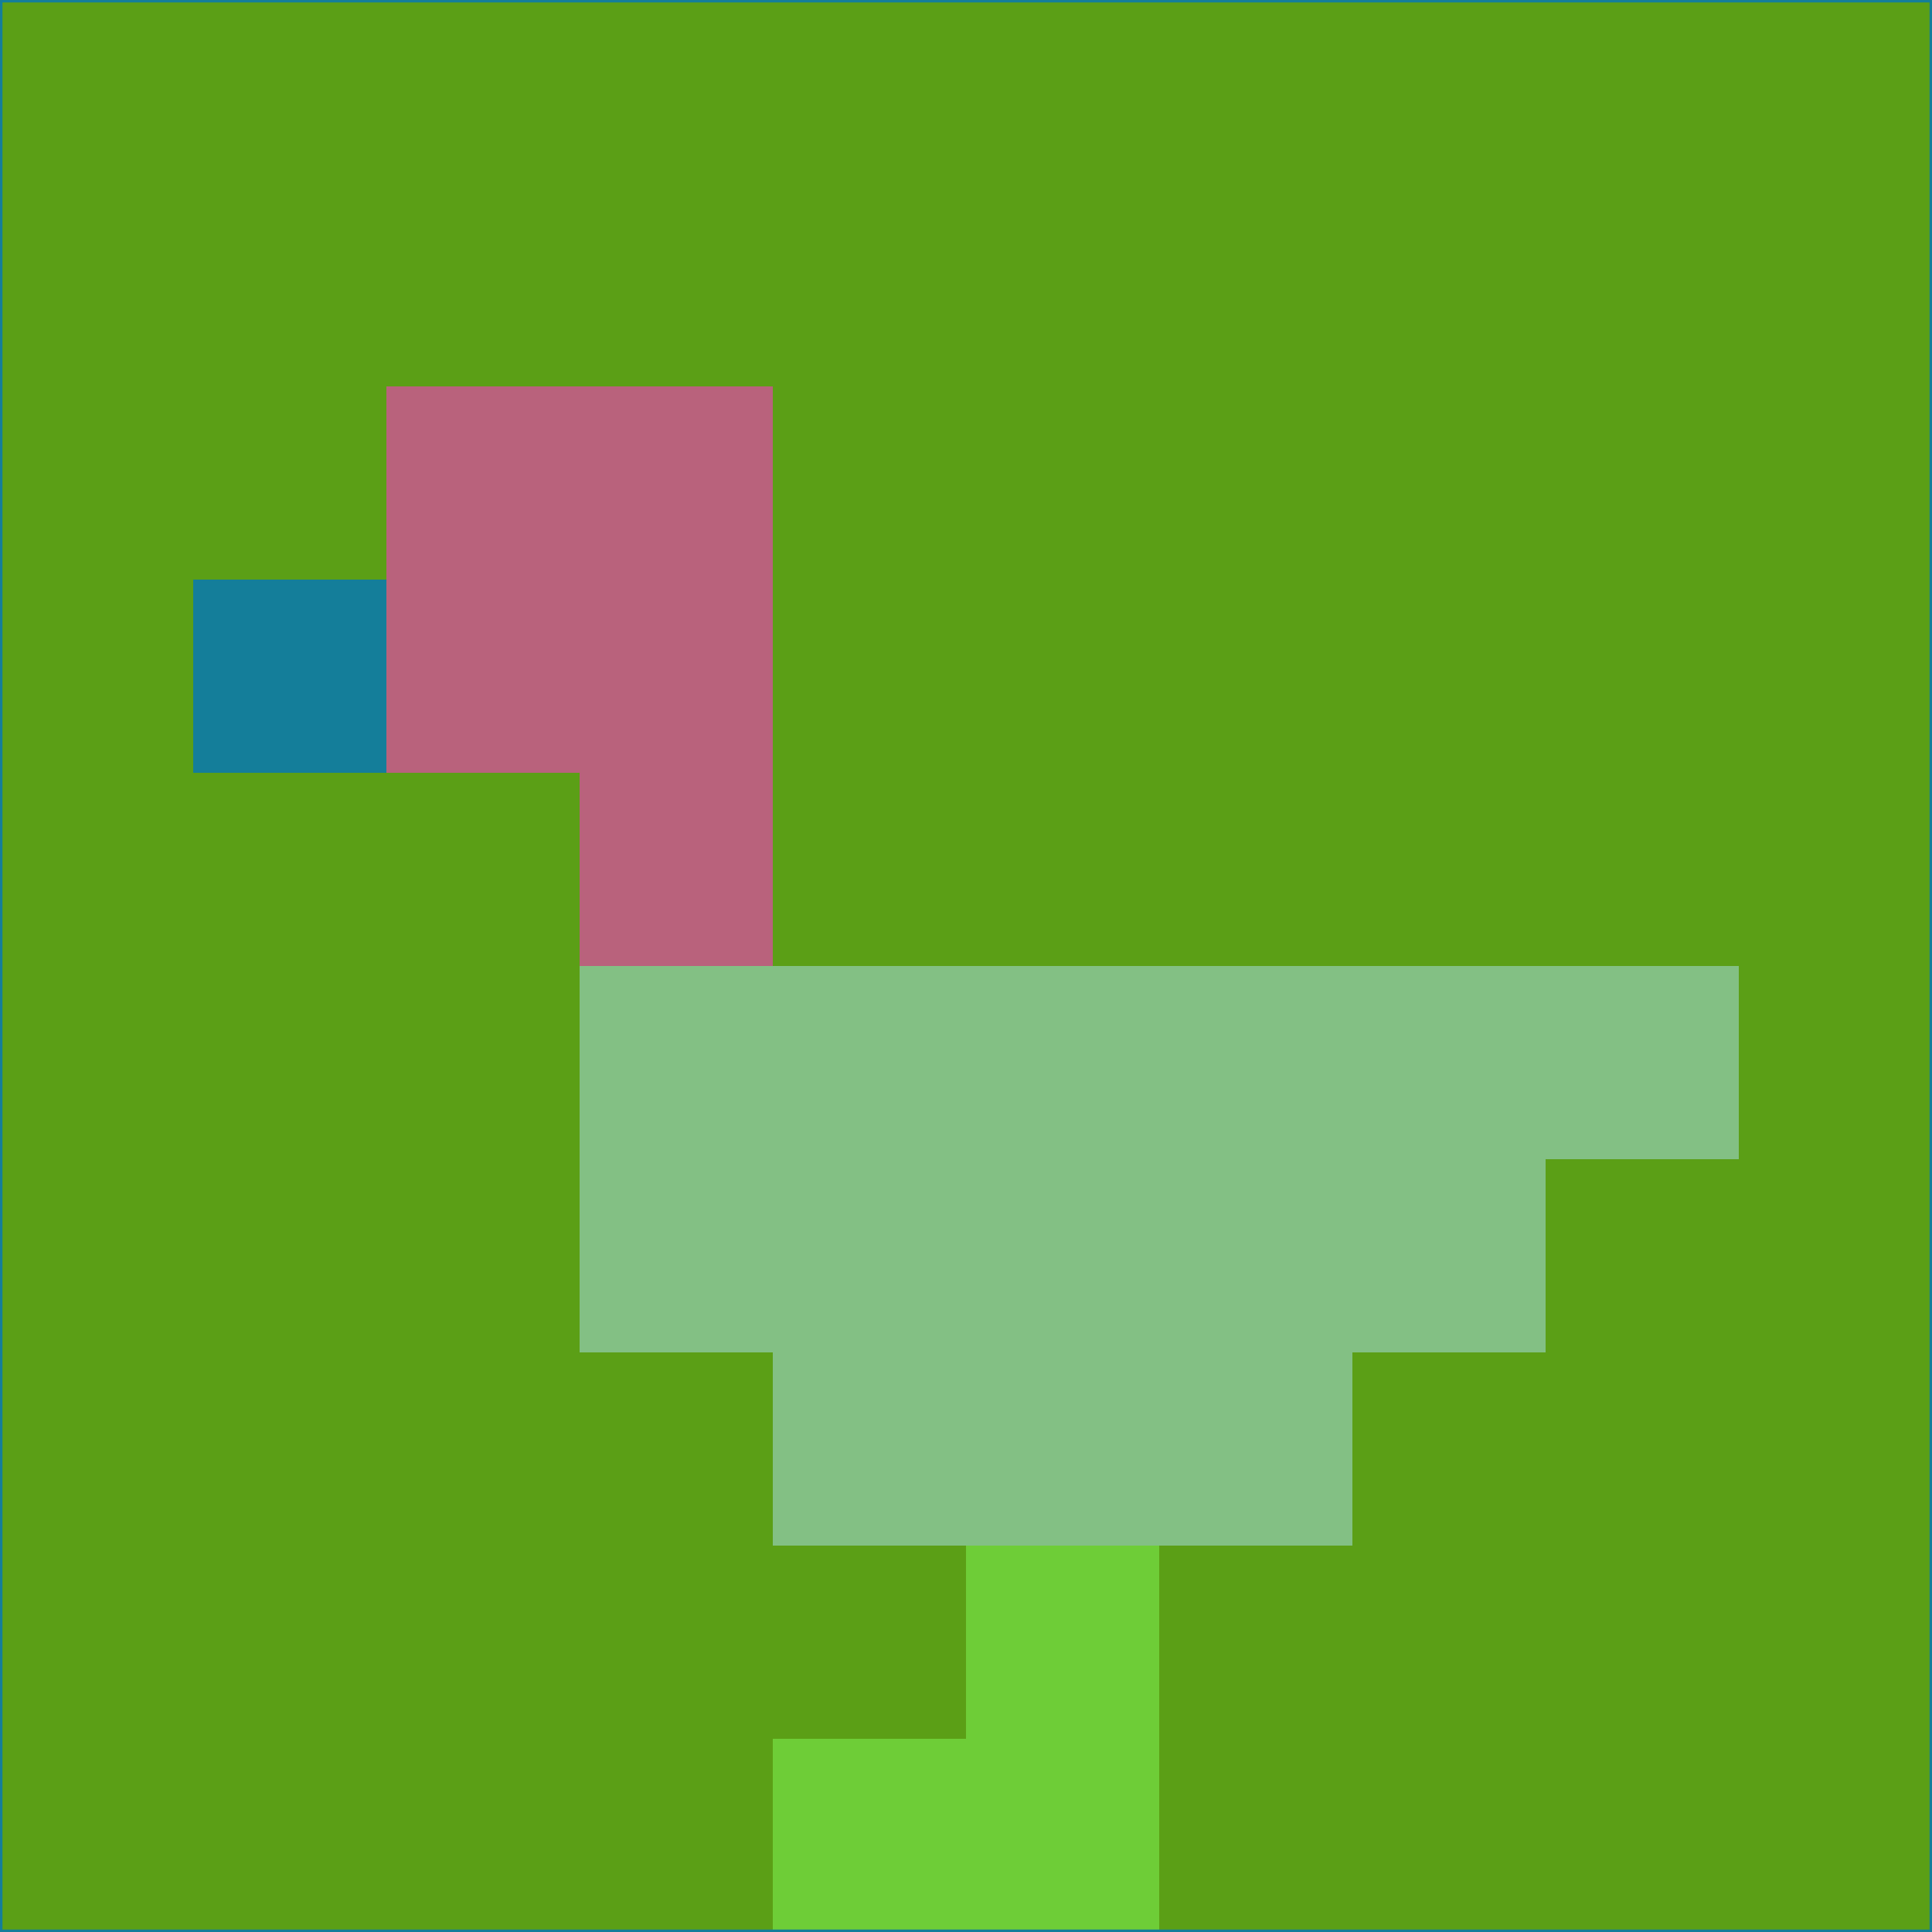 <svg xmlns="http://www.w3.org/2000/svg" version="1.1" width="785" height="785">
  <title>'goose-pfp-694263' by Dmitri Cherniak (Cyberpunk Edition)</title>
  <desc>
    seed=622174
    backgroundColor=#5b9f16
    padding=20
    innerPadding=0
    timeout=500
    dimension=1
    border=false
    Save=function(){return n.handleSave()}
    frame=12

    Rendered at 2024-09-15T22:37:00.703Z
    Generated in 1ms
    Modified for Cyberpunk theme with new color scheme
  </desc>
  <defs/>
  <rect width="100%" height="100%" fill="#5b9f16"/>
  <g>
    <g id="0-0">
      <rect x="0" y="0" height="785" width="785" fill="#5b9f16"/>
      <g>
        <!-- Neon blue -->
        <rect id="0-0-2-2-2-2" x="157" y="157" width="157" height="157" fill="#b9627c"/>
        <rect id="0-0-3-2-1-4" x="235.5" y="157" width="78.5" height="314" fill="#b9627c"/>
        <!-- Electric purple -->
        <rect id="0-0-4-5-5-1" x="314" y="392.5" width="392.5" height="78.5" fill="#83c084"/>
        <rect id="0-0-3-5-5-2" x="235.5" y="392.5" width="392.5" height="157" fill="#83c084"/>
        <rect id="0-0-4-5-3-3" x="314" y="392.5" width="235.5" height="235.5" fill="#83c084"/>
        <!-- Neon pink -->
        <rect id="0-0-1-3-1-1" x="78.5" y="235.5" width="78.5" height="78.5" fill="#147e9a"/>
        <!-- Cyber yellow -->
        <rect id="0-0-5-8-1-2" x="392.5" y="628" width="78.5" height="157" fill="#6ecd37"/>
        <rect id="0-0-4-9-2-1" x="314" y="706.5" width="157" height="78.5" fill="#6ecd37"/>
      </g>
      <rect x="0" y="0" stroke="#147e9a" stroke-width="2" height="785" width="785" fill="none"/>
    </g>
  </g>
  <script xmlns=""/>
</svg>